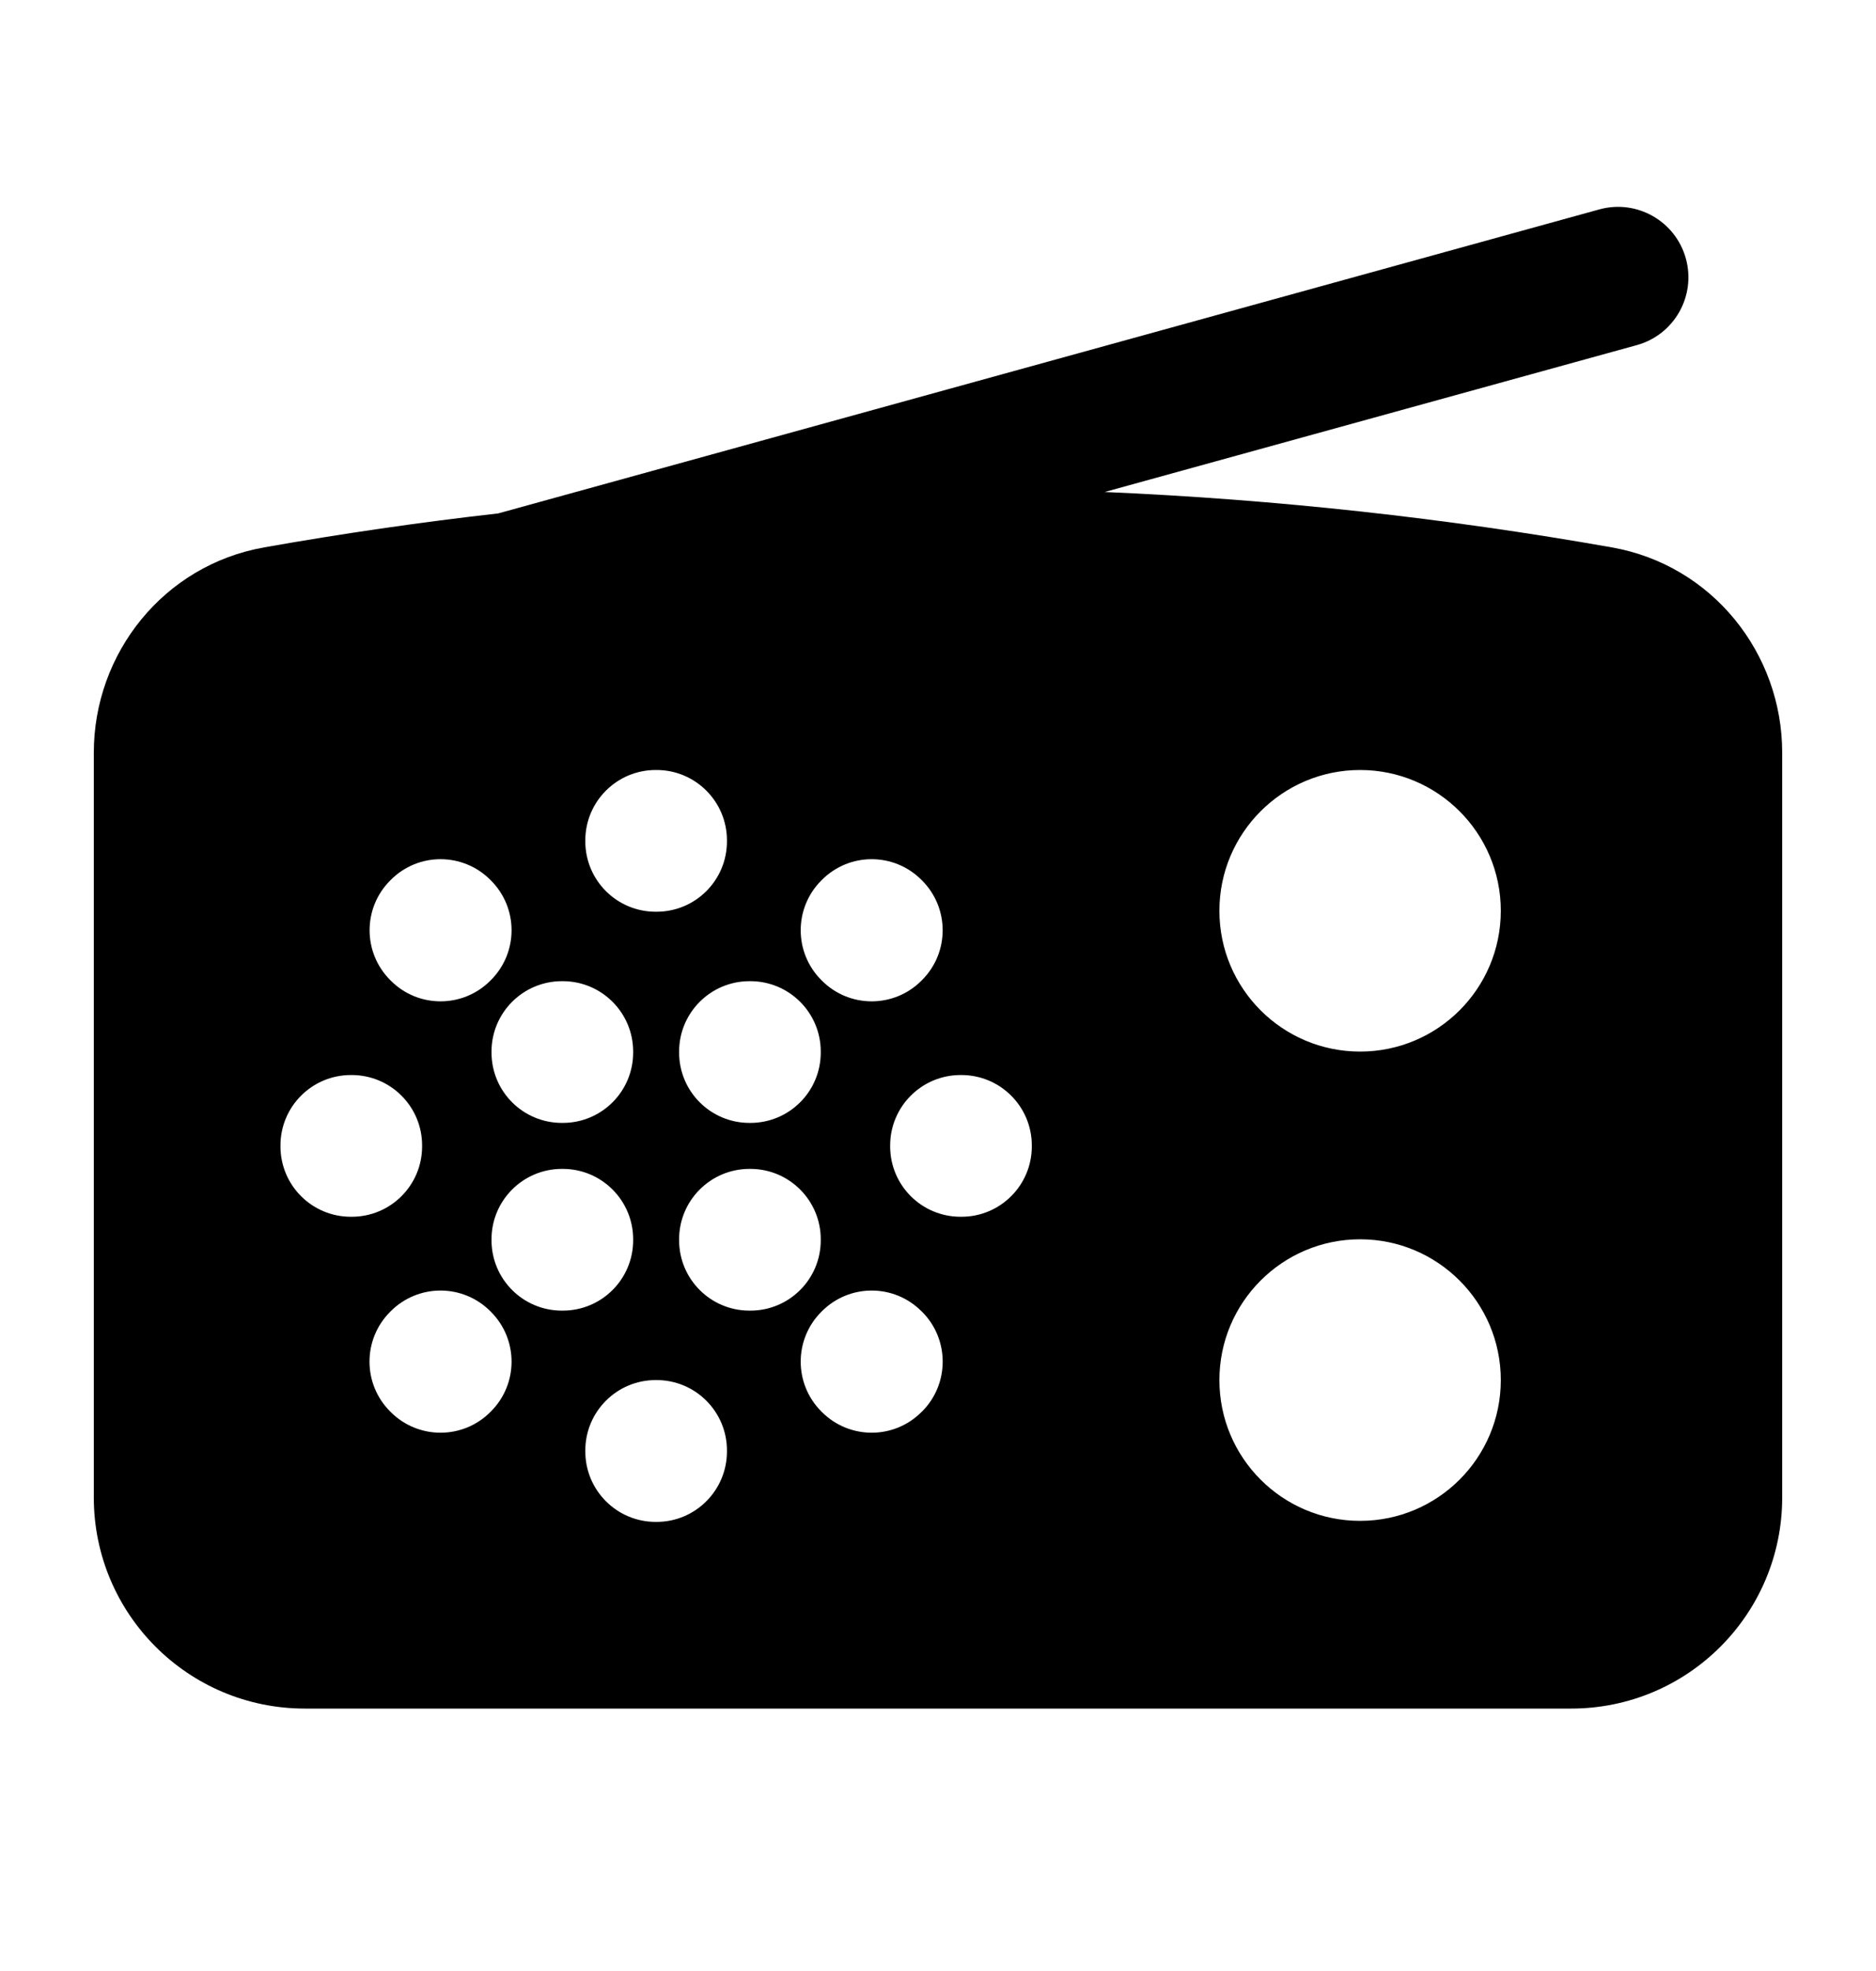 <svg width="20" height="21" viewBox="0 0 20 21" fill="none" xmlns="http://www.w3.org/2000/svg">
<path fill-rule="evenodd" clip-rule="evenodd" d="M17.45 3.677C17.849 3.567 18.083 3.154 17.973 2.755C17.863 2.356 17.45 2.121 17.051 2.231L5.312 5.47C4.473 5.565 3.641 5.686 2.817 5.832C1.745 6.021 1 6.96 1 8.02V15.954C1 17.197 2.007 18.204 3.25 18.204H16.75C17.993 18.204 19 17.197 19 15.954V8.02C19 6.96 18.255 6.021 17.183 5.832C15.417 5.52 13.612 5.321 11.777 5.242L17.45 3.677ZM16 9.704C16 10.533 15.328 11.204 14.5 11.204C13.672 11.204 13 10.533 13 9.704C13 8.876 13.672 8.204 14.5 8.204C15.328 8.204 16 8.876 16 9.704ZM14.5 16.204C15.328 16.204 16 15.533 16 14.704C16 13.876 15.328 13.204 14.5 13.204C13.672 13.204 13 13.876 13 14.704C13 15.533 13.672 16.204 14.5 16.204ZM5.24 11.204C5.24 10.79 5.576 10.454 5.99 10.454H6C6.414 10.454 6.75 10.79 6.75 11.204V11.214C6.75 11.629 6.414 11.964 6 11.964H5.99C5.576 11.964 5.24 11.629 5.24 11.214V11.204ZM7.99 10.454C7.576 10.454 7.24 10.79 7.24 11.204V11.214C7.24 11.629 7.576 11.964 7.99 11.964H8C8.414 11.964 8.75 11.629 8.75 11.214V11.204C8.75 10.79 8.414 10.454 8 10.454H7.99ZM6.24 8.954C6.24 8.54 6.576 8.204 6.99 8.204H7C7.414 8.204 7.75 8.54 7.75 8.954V8.964C7.75 9.379 7.414 9.714 7 9.714H6.99C6.576 9.714 6.24 9.379 6.24 8.964V8.954ZM9.823 9.374C9.53 9.081 9.056 9.081 8.763 9.374L8.756 9.381C8.463 9.674 8.463 10.149 8.756 10.442L8.763 10.449C9.056 10.742 9.53 10.742 9.823 10.449L9.83 10.442C10.123 10.149 10.123 9.674 9.83 9.381L9.823 9.374ZM10.25 11.454C10.664 11.454 11 11.79 11 12.204V12.214C11 12.629 10.664 12.964 10.25 12.964H10.24C9.826 12.964 9.49 12.629 9.49 12.214V12.204C9.49 11.79 9.826 11.454 10.24 11.454H10.25ZM9.831 15.038C10.123 14.745 10.123 14.27 9.831 13.977L9.823 13.97C9.531 13.677 9.056 13.677 8.763 13.97L8.756 13.977C8.463 14.27 8.463 14.745 8.756 15.038L8.763 15.045C9.056 15.338 9.531 15.338 9.823 15.045L9.831 15.038ZM6.24 15.454C6.24 15.04 6.576 14.704 6.99 14.704H7C7.414 14.704 7.75 15.04 7.75 15.454V15.464C7.75 15.879 7.414 16.215 7 16.215H6.99C6.576 16.215 6.24 15.879 6.24 15.464V15.454ZM5.227 13.97C4.934 13.677 4.459 13.677 4.166 13.97L4.159 13.977C3.866 14.27 3.866 14.745 4.159 15.038L4.166 15.045C4.459 15.338 4.934 15.338 5.227 15.045L5.234 15.038C5.527 14.745 5.527 14.27 5.234 13.977L5.227 13.97ZM3.75 11.454C4.164 11.454 4.5 11.79 4.5 12.204V12.214C4.5 12.629 4.164 12.964 3.75 12.964H3.74C3.326 12.964 2.99 12.629 2.99 12.214V12.204C2.99 11.79 3.326 11.454 3.74 11.454H3.75ZM5.234 10.442C5.527 10.149 5.527 9.674 5.234 9.381L5.227 9.374C4.934 9.081 4.459 9.081 4.167 9.374L4.16 9.381C3.867 9.674 3.867 10.149 4.16 10.442L4.167 10.449C4.459 10.742 4.934 10.742 5.227 10.449L5.234 10.442ZM7.24 13.204C7.24 12.79 7.576 12.454 7.99 12.454H8C8.414 12.454 8.75 12.79 8.75 13.204V13.214C8.75 13.629 8.414 13.964 8 13.964H7.99C7.576 13.964 7.24 13.629 7.24 13.214V13.204ZM5.99 12.454C5.576 12.454 5.24 12.79 5.24 13.204V13.214C5.24 13.629 5.576 13.964 5.99 13.964H6C6.414 13.964 6.75 13.629 6.75 13.214V13.204C6.75 12.79 6.414 12.454 6 12.454H5.99Z" fill="black"/>
</svg>
